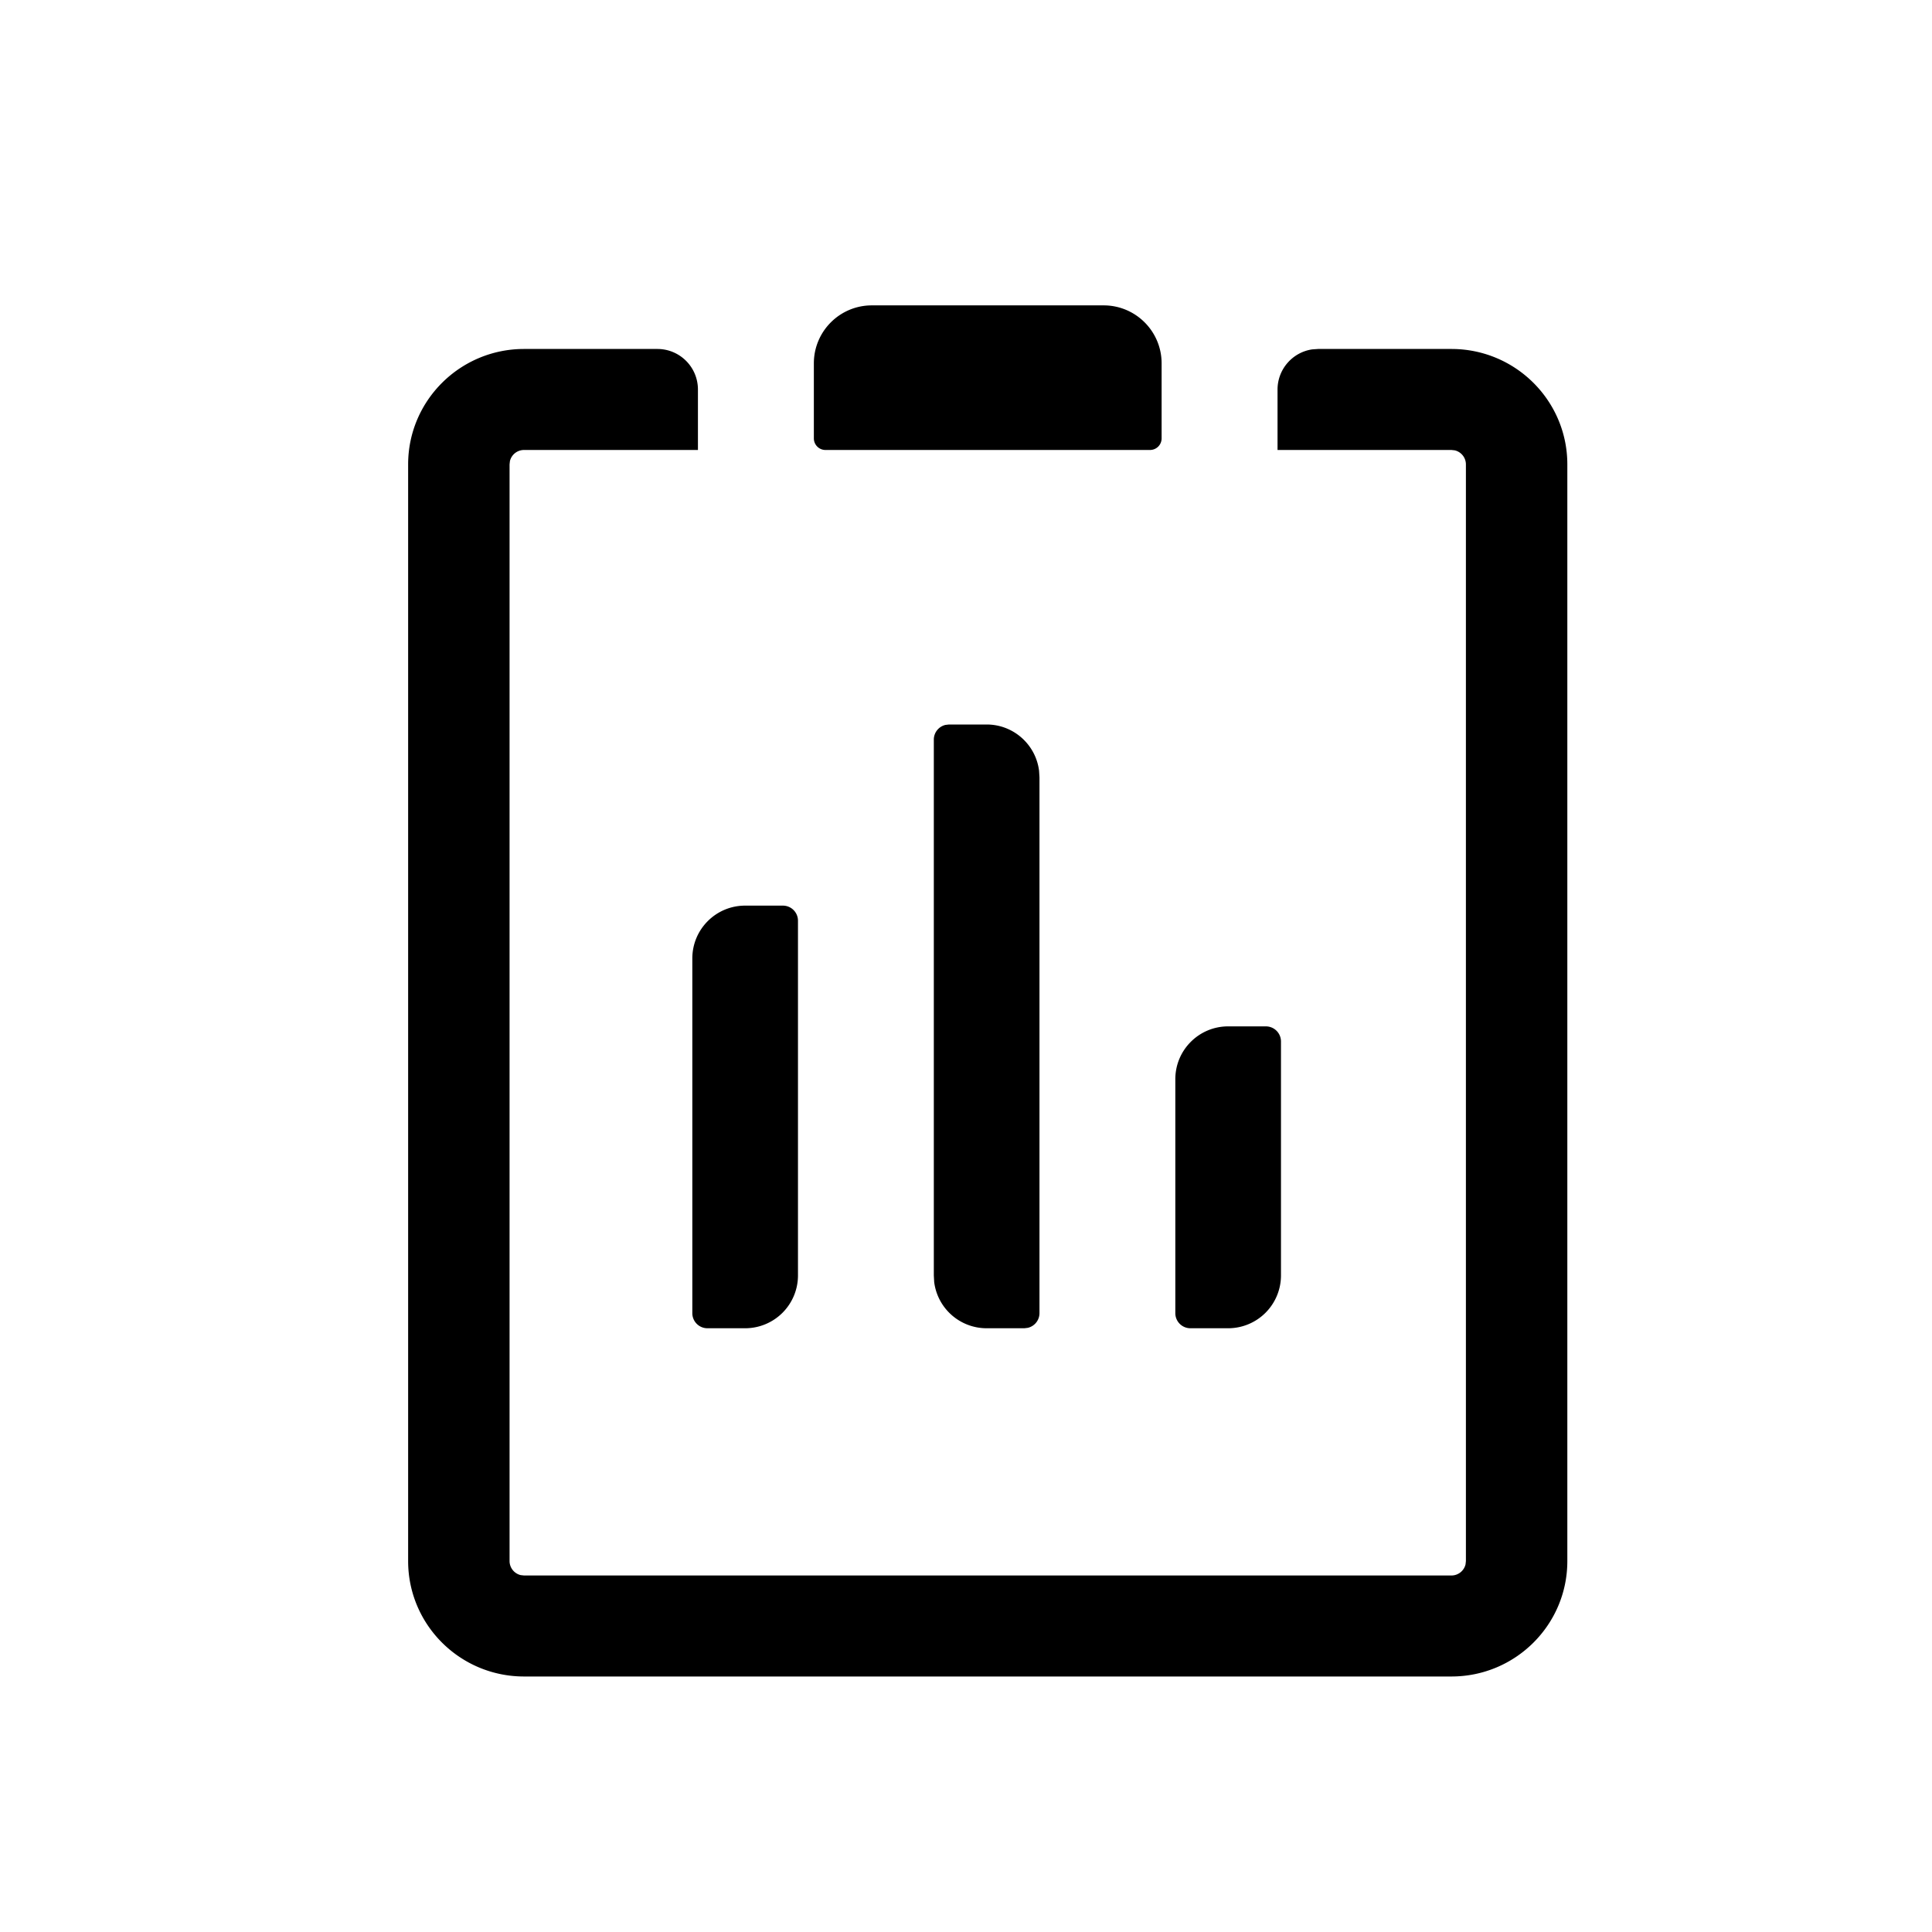 <?xml version="1.0" standalone="no"?><!DOCTYPE svg PUBLIC "-//W3C//DTD SVG 1.1//EN" "http://www.w3.org/Graphics/SVG/1.1/DTD/svg11.dtd"><svg t="1653372085076" class="icon" viewBox="0 0 1024 1024" version="1.1" xmlns="http://www.w3.org/2000/svg" p-id="15114" xmlns:xlink="http://www.w3.org/1999/xlink" width="200" height="200"><defs><style type="text/css">@font-face { font-family: feedback-iconfont; src: url("//at.alicdn.com/t/font_1031158_u69w8yhxdu.woff2?t=1630033759944") format("woff2"), url("//at.alicdn.com/t/font_1031158_u69w8yhxdu.woff?t=1630033759944") format("woff"), url("//at.alicdn.com/t/font_1031158_u69w8yhxdu.ttf?t=1630033759944") format("truetype"); }
</style></defs><path d="M348.416 184.96c11.872 0 21.504 9.6 21.504 21.504v32.032H277.76a7.68 7.68 0 0 0-7.488 5.888l-0.192 1.76v581.248a7.68 7.68 0 0 0 5.92 7.456l1.76 0.192h491.52a7.68 7.68 0 0 0 7.488-5.888l0.192-1.76V246.144a7.68 7.68 0 0 0-5.92-7.456l-1.76-0.192h-92.16v-32c0-10.816 7.968-19.776 18.336-21.312l3.168-0.224h70.656c33.92 0 61.44 27.392 61.44 61.184v581.248c0 33.792-27.52 61.184-61.44 61.184H277.76c-33.92 0-61.44-27.392-61.44-61.184V246.144c0-33.792 27.52-61.184 61.44-61.184h70.656zM414.944 480a8 8 0 0 1 8 8v188a28 28 0 0 1-28 28h-20a8 8 0 0 1-8-8v-188c0-15.456 12.512-28 28-28h20z m256 64a8 8 0 0 1 8 8v124a28 28 0 0 1-28 28h-20a8 8 0 0 1-8-8v-124c0-15.456 12.512-28 28-28h20z m-148-160c14.272 0 26.048 10.688 27.776 24.48l0.224 3.52v284a8 8 0 0 1-6.176 7.776l-1.824 0.224h-20a28 28 0 0 1-27.808-24.48l-0.192-3.52V392a8 8 0 0 1 6.144-7.776l1.856-0.224h20z m62.016-222.144c16.96 0 30.72 13.76 30.72 30.72v39.776a6.144 6.144 0 0 1-6.144 6.144h-172.032a6.144 6.144 0 0 1-6.144-6.144V192.576c0-16.96 13.76-30.72 30.72-30.72h122.88z" p-id="15115"></path></svg>